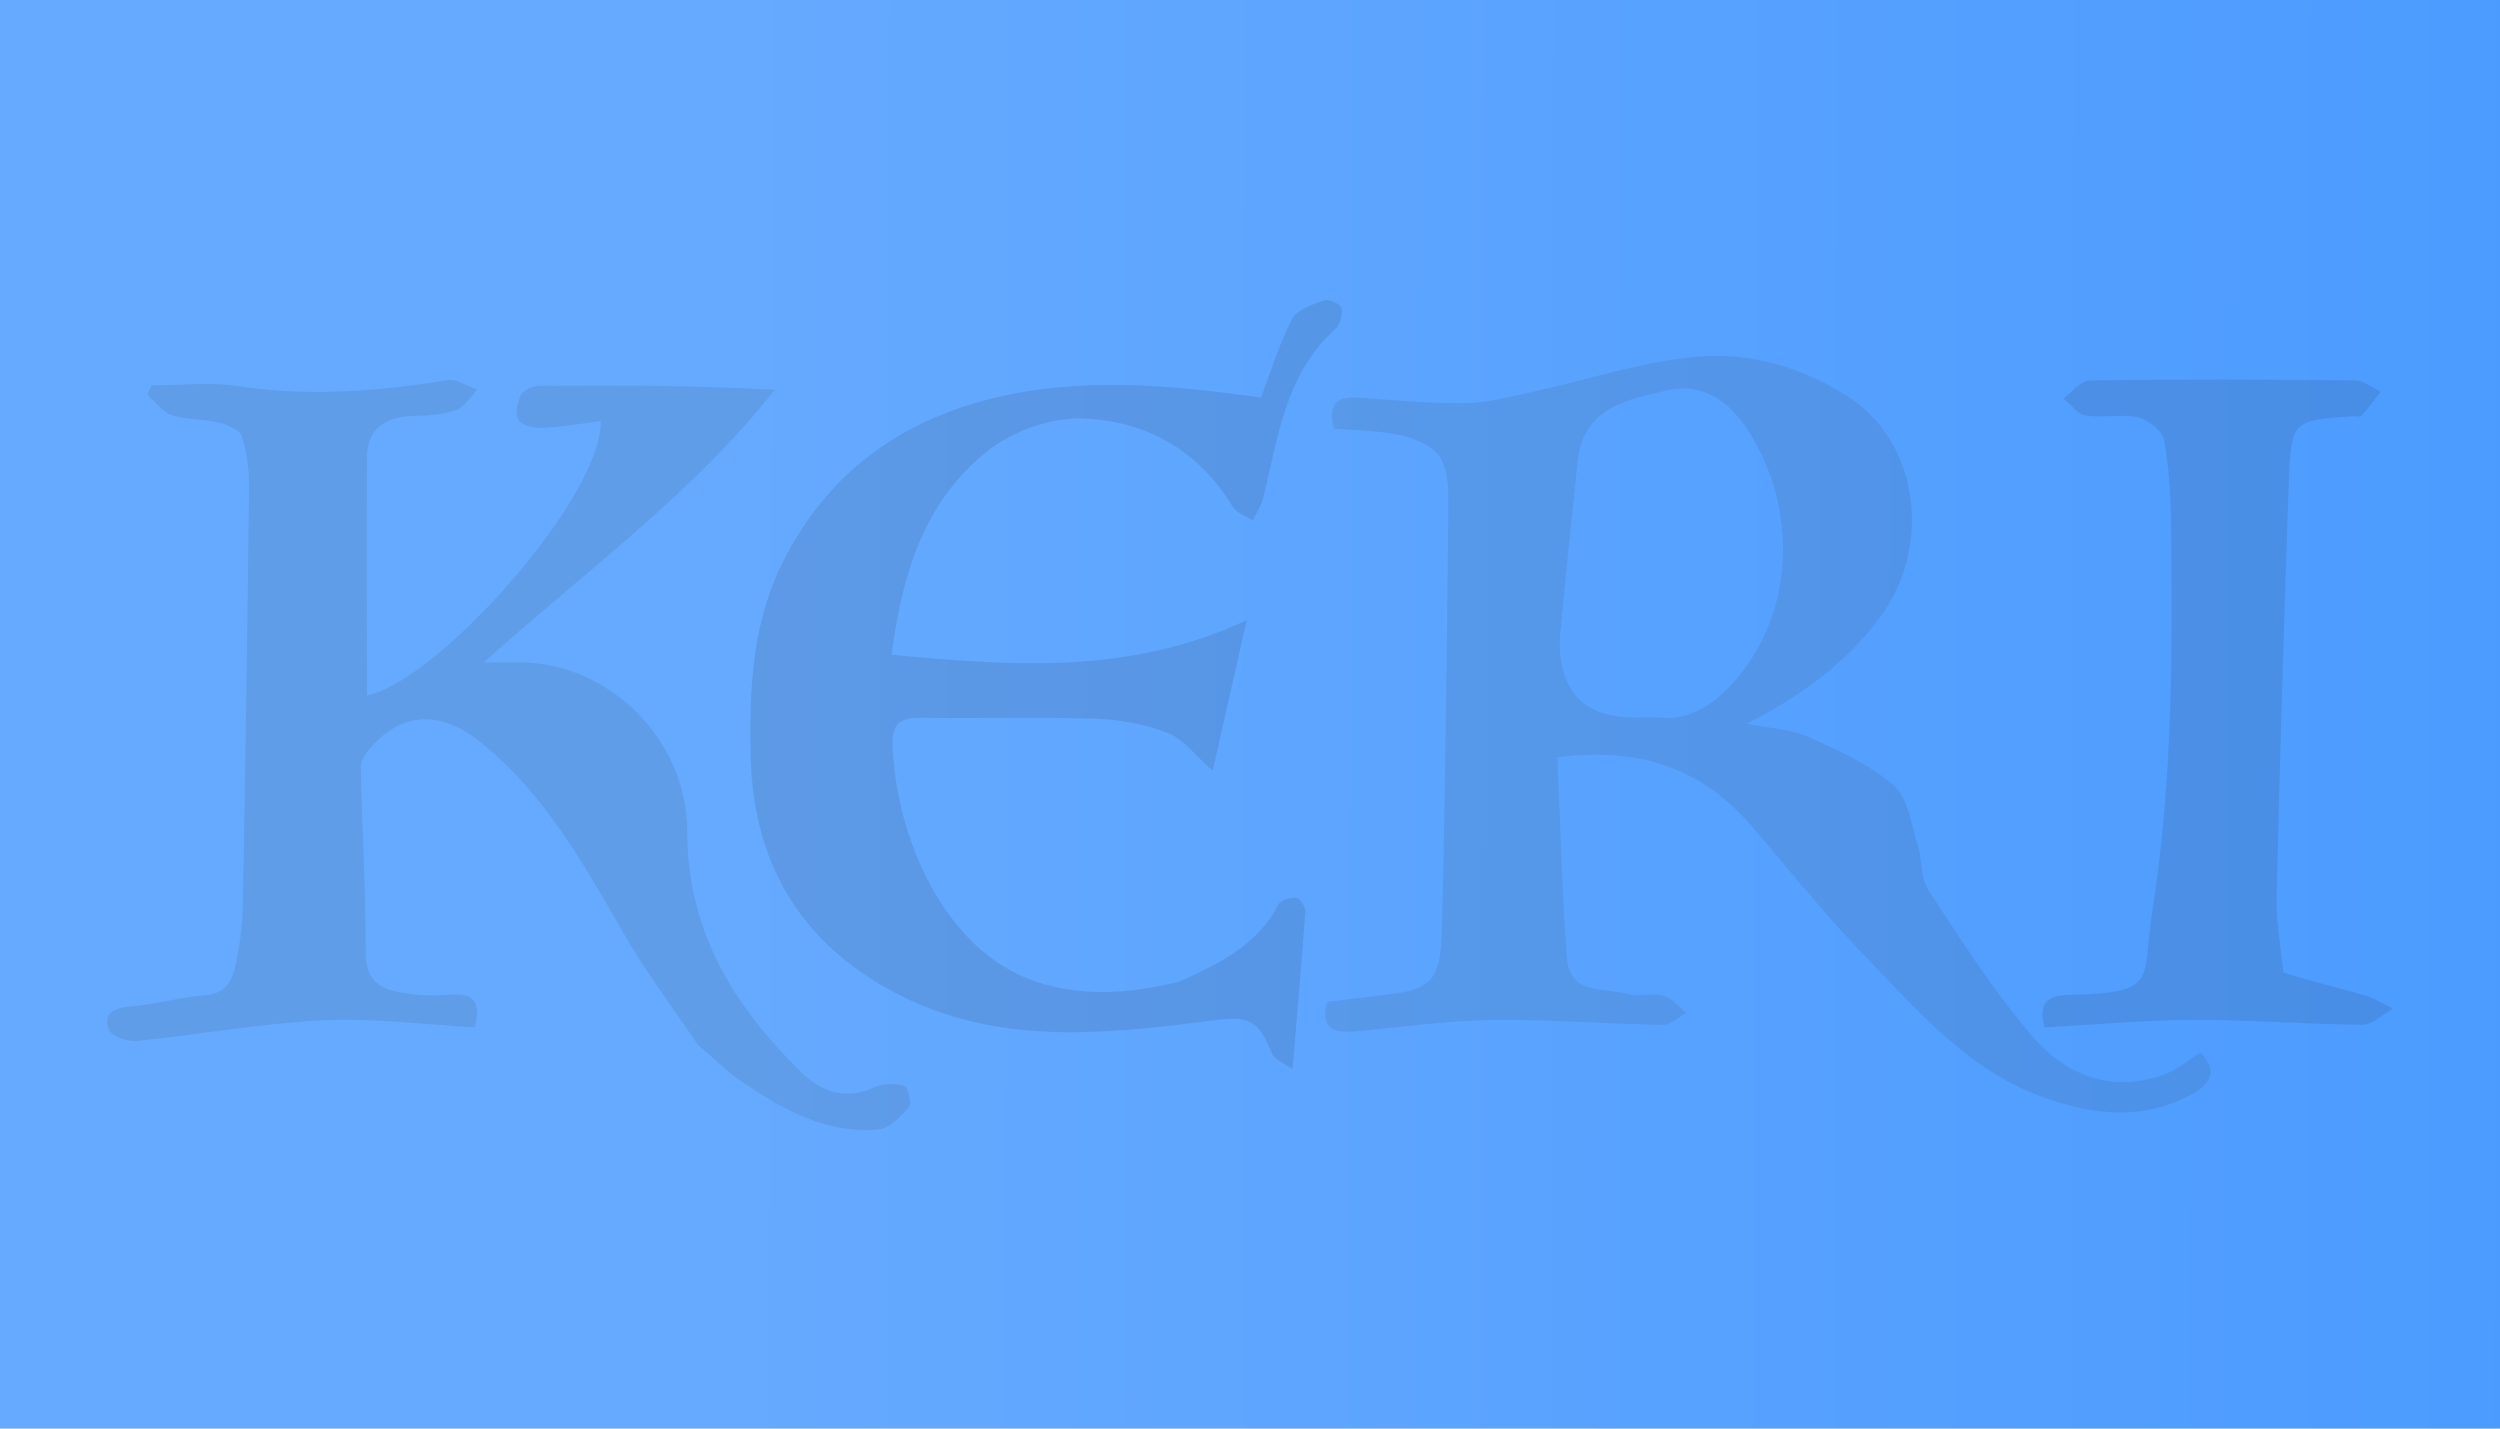 <svg width="350" height="200" viewBox="0 0 350 200" fill="none" xmlns="http://www.w3.org/2000/svg">
<g clip-path="url(#clip0_225_5161)">
<rect width="350" height="200" fill="url(#paint0_linear_225_5161)"/>
<g opacity="0.12">
<path d="M244.946 115.354C237.828 107.223 229.025 104.615 218.026 106.007C218.447 115.399 218.669 124.767 219.356 134.092C219.756 139.44 224.789 138.246 228.138 139.197C229.601 139.616 231.375 138.954 232.839 139.373C234.058 139.727 235.012 140.942 236.098 141.782C235.012 142.378 233.903 143.505 232.817 143.483C224.811 143.351 216.806 142.688 208.801 142.798C202.437 142.887 196.095 143.815 189.731 144.389C186.804 144.654 184.83 144.08 185.806 140.257C188.6 139.926 191.394 139.572 194.188 139.241C200.22 138.556 201.683 137.385 201.86 130.446C202.371 110.869 202.548 91.269 202.77 71.669C202.792 69.15 202.858 66.3 201.75 64.223C200.863 62.588 198.313 61.439 196.272 60.975C193.168 60.245 189.864 60.29 186.737 60.002C185.784 56.379 187.358 55.472 190.241 55.671C195.208 56.003 200.197 56.533 205.165 56.445C208.336 56.401 211.529 55.517 214.678 54.832C222.483 53.152 230.2 50.479 238.072 49.904C245.101 49.396 252.109 51.363 258.495 55.362C268.651 61.704 270.669 76.486 263.085 86.585C258.384 92.86 252.353 97.279 244.591 101.323C248.028 102.008 250.823 102.096 253.173 103.157C257.342 105.035 261.688 106.98 265.081 109.919C267.099 111.664 267.542 115.288 268.452 118.161C269.139 120.304 268.873 122.933 270.026 124.701C274.55 131.617 279.051 138.644 284.395 144.92C289.096 150.466 295.527 153.162 303.022 150.422C304.818 149.759 306.326 148.411 308.034 147.35C310.273 149.626 309.985 151.526 306.681 153.294C300.272 156.741 293.686 156.167 287.012 153.957C275.503 150.156 268.119 141.097 260.18 132.877C254.881 127.375 250.157 121.343 244.946 115.31M218.359 89.789C218.359 96.904 221.862 100.461 228.869 100.461C230.023 100.461 231.176 100.373 232.329 100.461C236.187 100.793 239.159 99.135 241.775 96.506C251.443 86.739 251.953 71.183 244.547 59.98C242.196 56.423 238.515 53.528 233.615 54.611C227.849 55.892 221.685 56.975 220.864 64.598C220 72.708 219.179 80.839 218.336 89.766L218.359 89.789Z" fill="#343B45"/>
<path d="M97.795 146.377C94.159 141.051 90.455 136.124 87.395 130.821C81.763 121.076 76.352 111.221 67.349 103.973C61.672 99.399 56.262 99.598 51.76 104.813C51.162 105.52 50.496 106.492 50.519 107.332C50.696 116.016 51.206 124.722 51.206 133.406C51.206 138.289 54.443 138.775 57.903 139.217C59.743 139.438 61.65 139.328 63.513 139.24C66.507 139.107 67.327 140.521 66.462 143.836C59.433 143.46 52.292 142.51 45.219 142.841C36.482 143.283 27.811 144.874 19.097 145.736C17.811 145.868 15.527 145.029 15.216 144.123C14.396 141.803 16.015 141.074 18.321 140.897C21.802 140.609 25.239 139.593 28.743 139.328C31.914 139.085 32.623 136.919 33.089 134.599C33.621 131.97 33.954 129.274 33.998 126.6C34.353 107.133 34.641 87.666 34.863 68.199C34.885 65.835 34.575 63.36 33.865 61.106C33.577 60.2 31.892 59.471 30.716 59.184C28.543 58.653 26.171 58.808 24.064 58.123C22.733 57.703 21.758 56.245 20.627 55.25C20.826 54.808 21.004 54.389 21.203 53.947C25.284 53.947 29.43 53.438 33.422 54.057C43.289 55.582 52.98 54.764 62.715 53.217C63.979 53.019 65.442 54.079 66.817 54.543C65.864 55.516 65.065 56.974 63.912 57.394C62.116 58.057 60.076 58.189 58.124 58.233C54.155 58.322 51.406 59.758 51.383 64.111C51.317 75.248 51.383 86.384 51.383 97.366C61.517 95.223 84.446 69.326 84.091 58.962C81.319 59.316 78.614 59.78 75.909 59.913C74.778 59.957 73.093 59.559 72.582 58.786C72.072 57.99 72.383 56.289 72.937 55.294C73.314 54.587 74.667 54.013 75.576 54.013C86.375 53.925 97.174 53.947 108.461 54.565C97.019 69.127 82.029 79.888 67.748 92.726C69.633 92.726 71.052 92.726 72.472 92.726C85.222 92.616 96.221 103.576 96.221 116.414C96.221 130.401 102.785 140.919 112.187 150.133C114.759 152.652 118.285 154.155 122.298 152.254C123.54 151.658 125.248 151.68 126.623 151.989C127.066 152.078 127.687 154.398 127.266 154.928C126.179 156.254 124.627 157.933 123.119 158.088C115.801 158.839 109.747 155.392 103.96 151.525C101.853 150.111 100.035 148.255 97.862 146.399L97.795 146.377Z" fill="#343B45"/>
<path d="M165.206 137.363C170.949 134.821 176.138 132.17 179.021 126.557C179.331 125.961 180.75 125.607 181.571 125.74C182.059 125.806 182.79 127.021 182.746 127.684C182.236 134.777 181.615 141.848 180.95 149.67C180.152 149.074 178.422 148.433 177.979 147.306C176.072 142.555 174.741 142.224 169.375 142.909C154.584 144.809 139.638 146.4 125.668 139.175C112.23 132.214 105.423 121.011 105.09 105.809C104.89 96.241 105.334 86.872 109.857 78.166C116.044 66.234 125.956 58.964 138.907 55.782C151.28 52.733 163.698 53.859 176.537 55.671C177.912 52.048 179.065 48.181 180.906 44.645C181.593 43.319 183.788 42.612 185.429 42.038C186.072 41.817 187.735 42.612 187.824 43.165C188.002 44.071 187.602 45.463 186.915 46.081C179.93 52.423 178.91 61.24 176.87 69.636C176.604 70.763 175.894 71.78 175.406 72.863C174.453 72.244 173.122 71.846 172.59 70.962C167.734 62.919 160.239 58.787 151.236 58.588C146.956 58.5 141.856 60.356 138.441 63.008C129.371 70.056 126.289 80.42 124.825 91.667C141.656 93.214 157.999 94.539 174.541 86.828C172.834 94.318 171.37 100.837 169.774 107.908C167.379 105.809 165.716 103.466 163.476 102.605C160.261 101.345 156.646 100.726 153.187 100.616C145.138 100.351 137.066 100.616 128.994 100.483C126.045 100.439 124.825 101.301 124.959 104.394C125.513 118.05 132.808 134.114 146.224 137.805C152.611 139.572 158.686 138.976 165.206 137.407V137.363Z" fill="#1F242B"/>
<path d="M319.677 136.125C323.513 137.406 327.239 138.246 330.942 139.307C332.361 139.704 333.647 140.566 335 141.207C333.581 142.003 332.162 143.461 330.765 143.461C322.915 143.417 315.043 142.754 307.193 142.776C300.23 142.798 293.267 143.461 286.238 143.837C285.195 140.169 286.992 139.329 289.608 139.285C302.447 138.997 299.786 137.362 301.339 127.507C304.155 109.587 304.177 91.512 303.955 73.415C303.911 69.459 303.689 65.46 302.957 61.593C302.713 60.311 300.762 58.765 299.321 58.433C296.992 57.903 294.42 58.544 292.025 58.168C290.872 57.991 289.896 56.621 288.854 55.782C290.096 54.898 291.316 53.285 292.58 53.263C304.953 53.086 317.327 53.13 329.7 53.263C330.898 53.263 332.095 54.279 333.293 54.831C332.406 55.958 331.563 57.152 330.609 58.212C330.41 58.433 329.789 58.234 329.345 58.279C320.963 58.853 320.742 58.897 320.431 67.493C319.744 86.871 319.189 106.25 318.724 125.651C318.635 129.01 319.278 132.413 319.677 136.125Z" fill="#1F242B"/>
</g>
</g>
<defs>
<linearGradient id="paint0_linear_225_5161" x1="99.569" y1="76.923" x2="580.321" y2="77.559" gradientUnits="userSpaceOnUse">
<stop stop-color="#66AAFF"/>
<stop offset="1" stop-color="#338DFF"/>
</linearGradient>
<clipPath id="clip0_225_5161">
<rect width="350" height="200" fill="white"/>
</clipPath>
</defs>
</svg>
